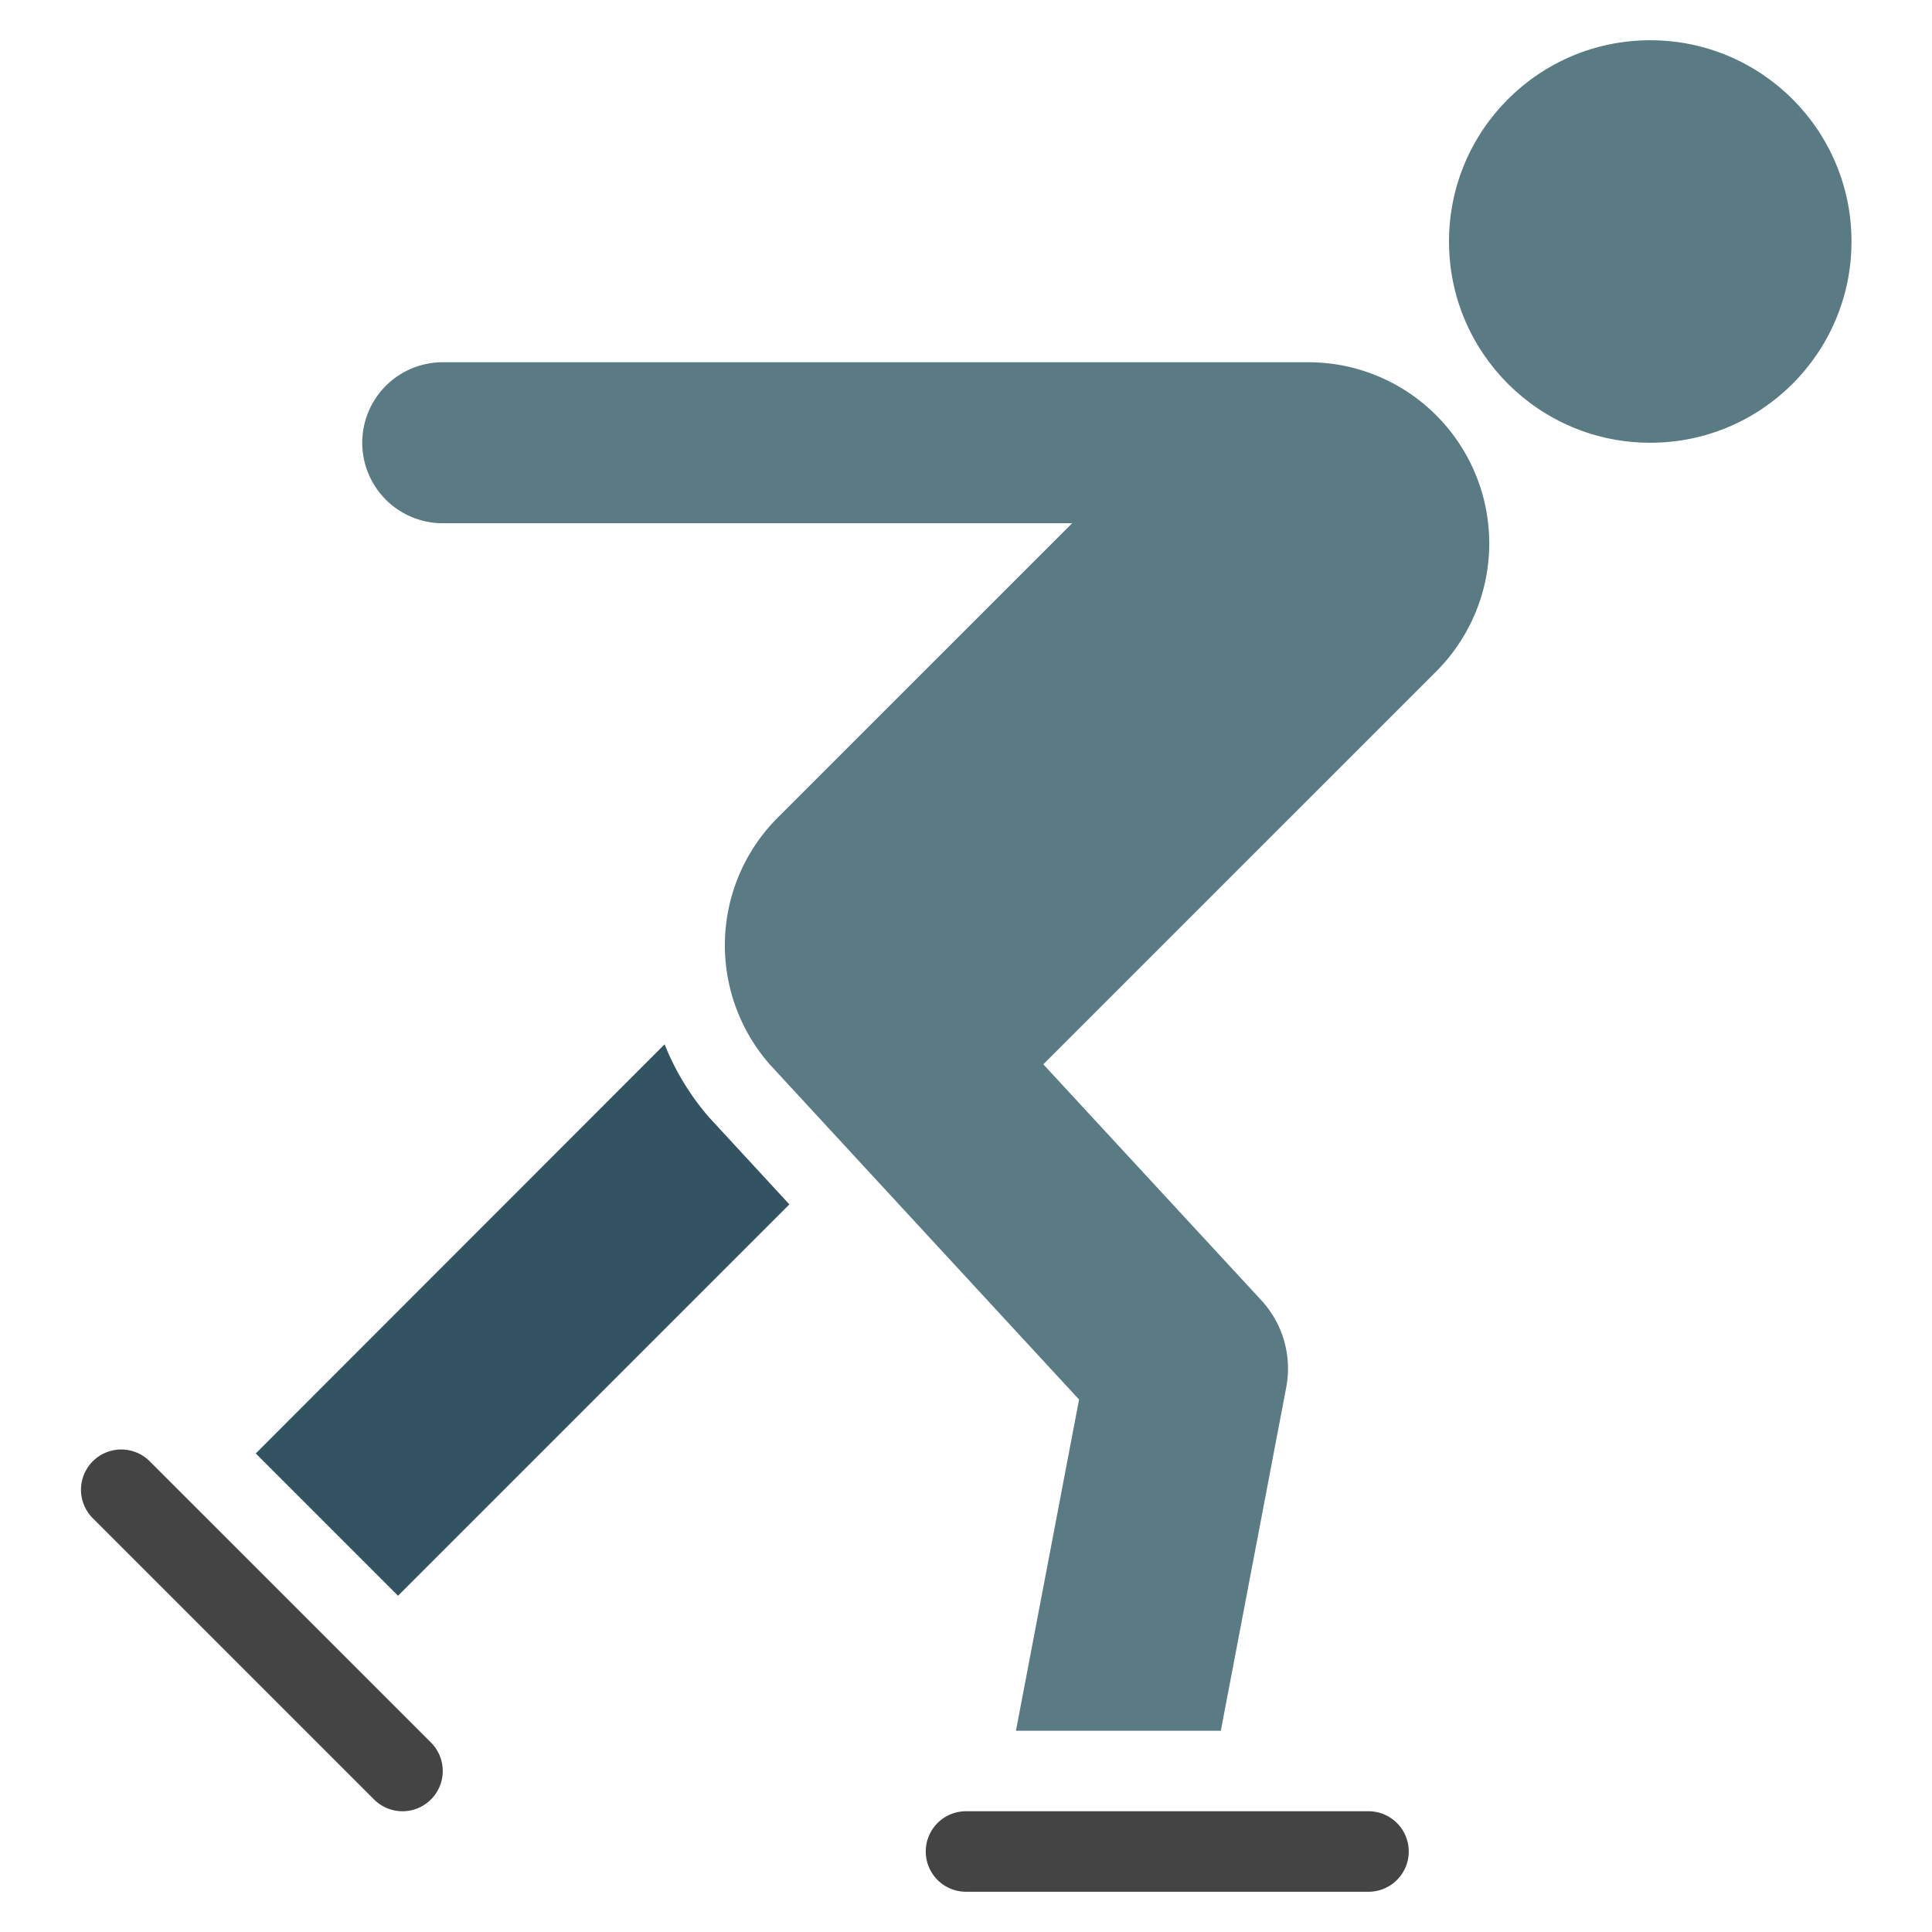 <svg xmlns="http://www.w3.org/2000/svg" height="48" width="48" viewBox="0 0 48 48"><circle cx="41" cy="6" r="5" fill="#5a7a84"></circle> <path d="M34,47H24a1,1,0,0,1,0-2H34a1,1,0,0,1,0,2Z" fill="#444"></path> <path d="M35.682,10.318A4.483,4.483,0,0,0,32.5,9H11a2,2,0,0,0,0,4H26.637l-7.319,7.318a4.485,4.485,0,0,0-.185,6.136c.011.014,7.676,8.317,7.676,8.317L25.241,43h5.09l1.625-8.532a2.5,2.5,0,0,0-.62-2.164l-5.415-5.861,9.761-9.761A4.5,4.5,0,0,0,35.682,10.318Z" fill="#5a7a84"></path> <path d="M9.889,39.646l9.723-9.723c-1.954-2.118-1.976-2.143-2-2.168a6.376,6.376,0,0,1-1.1-1.809L6.354,36.111Z" fill="#335262"></path> <path d="M10,45a1,1,0,0,1-.707-.293l-7-7a1,1,0,0,1,1.414-1.414l7,7A1,1,0,0,1,10,45Z" fill="#444"></path></svg>